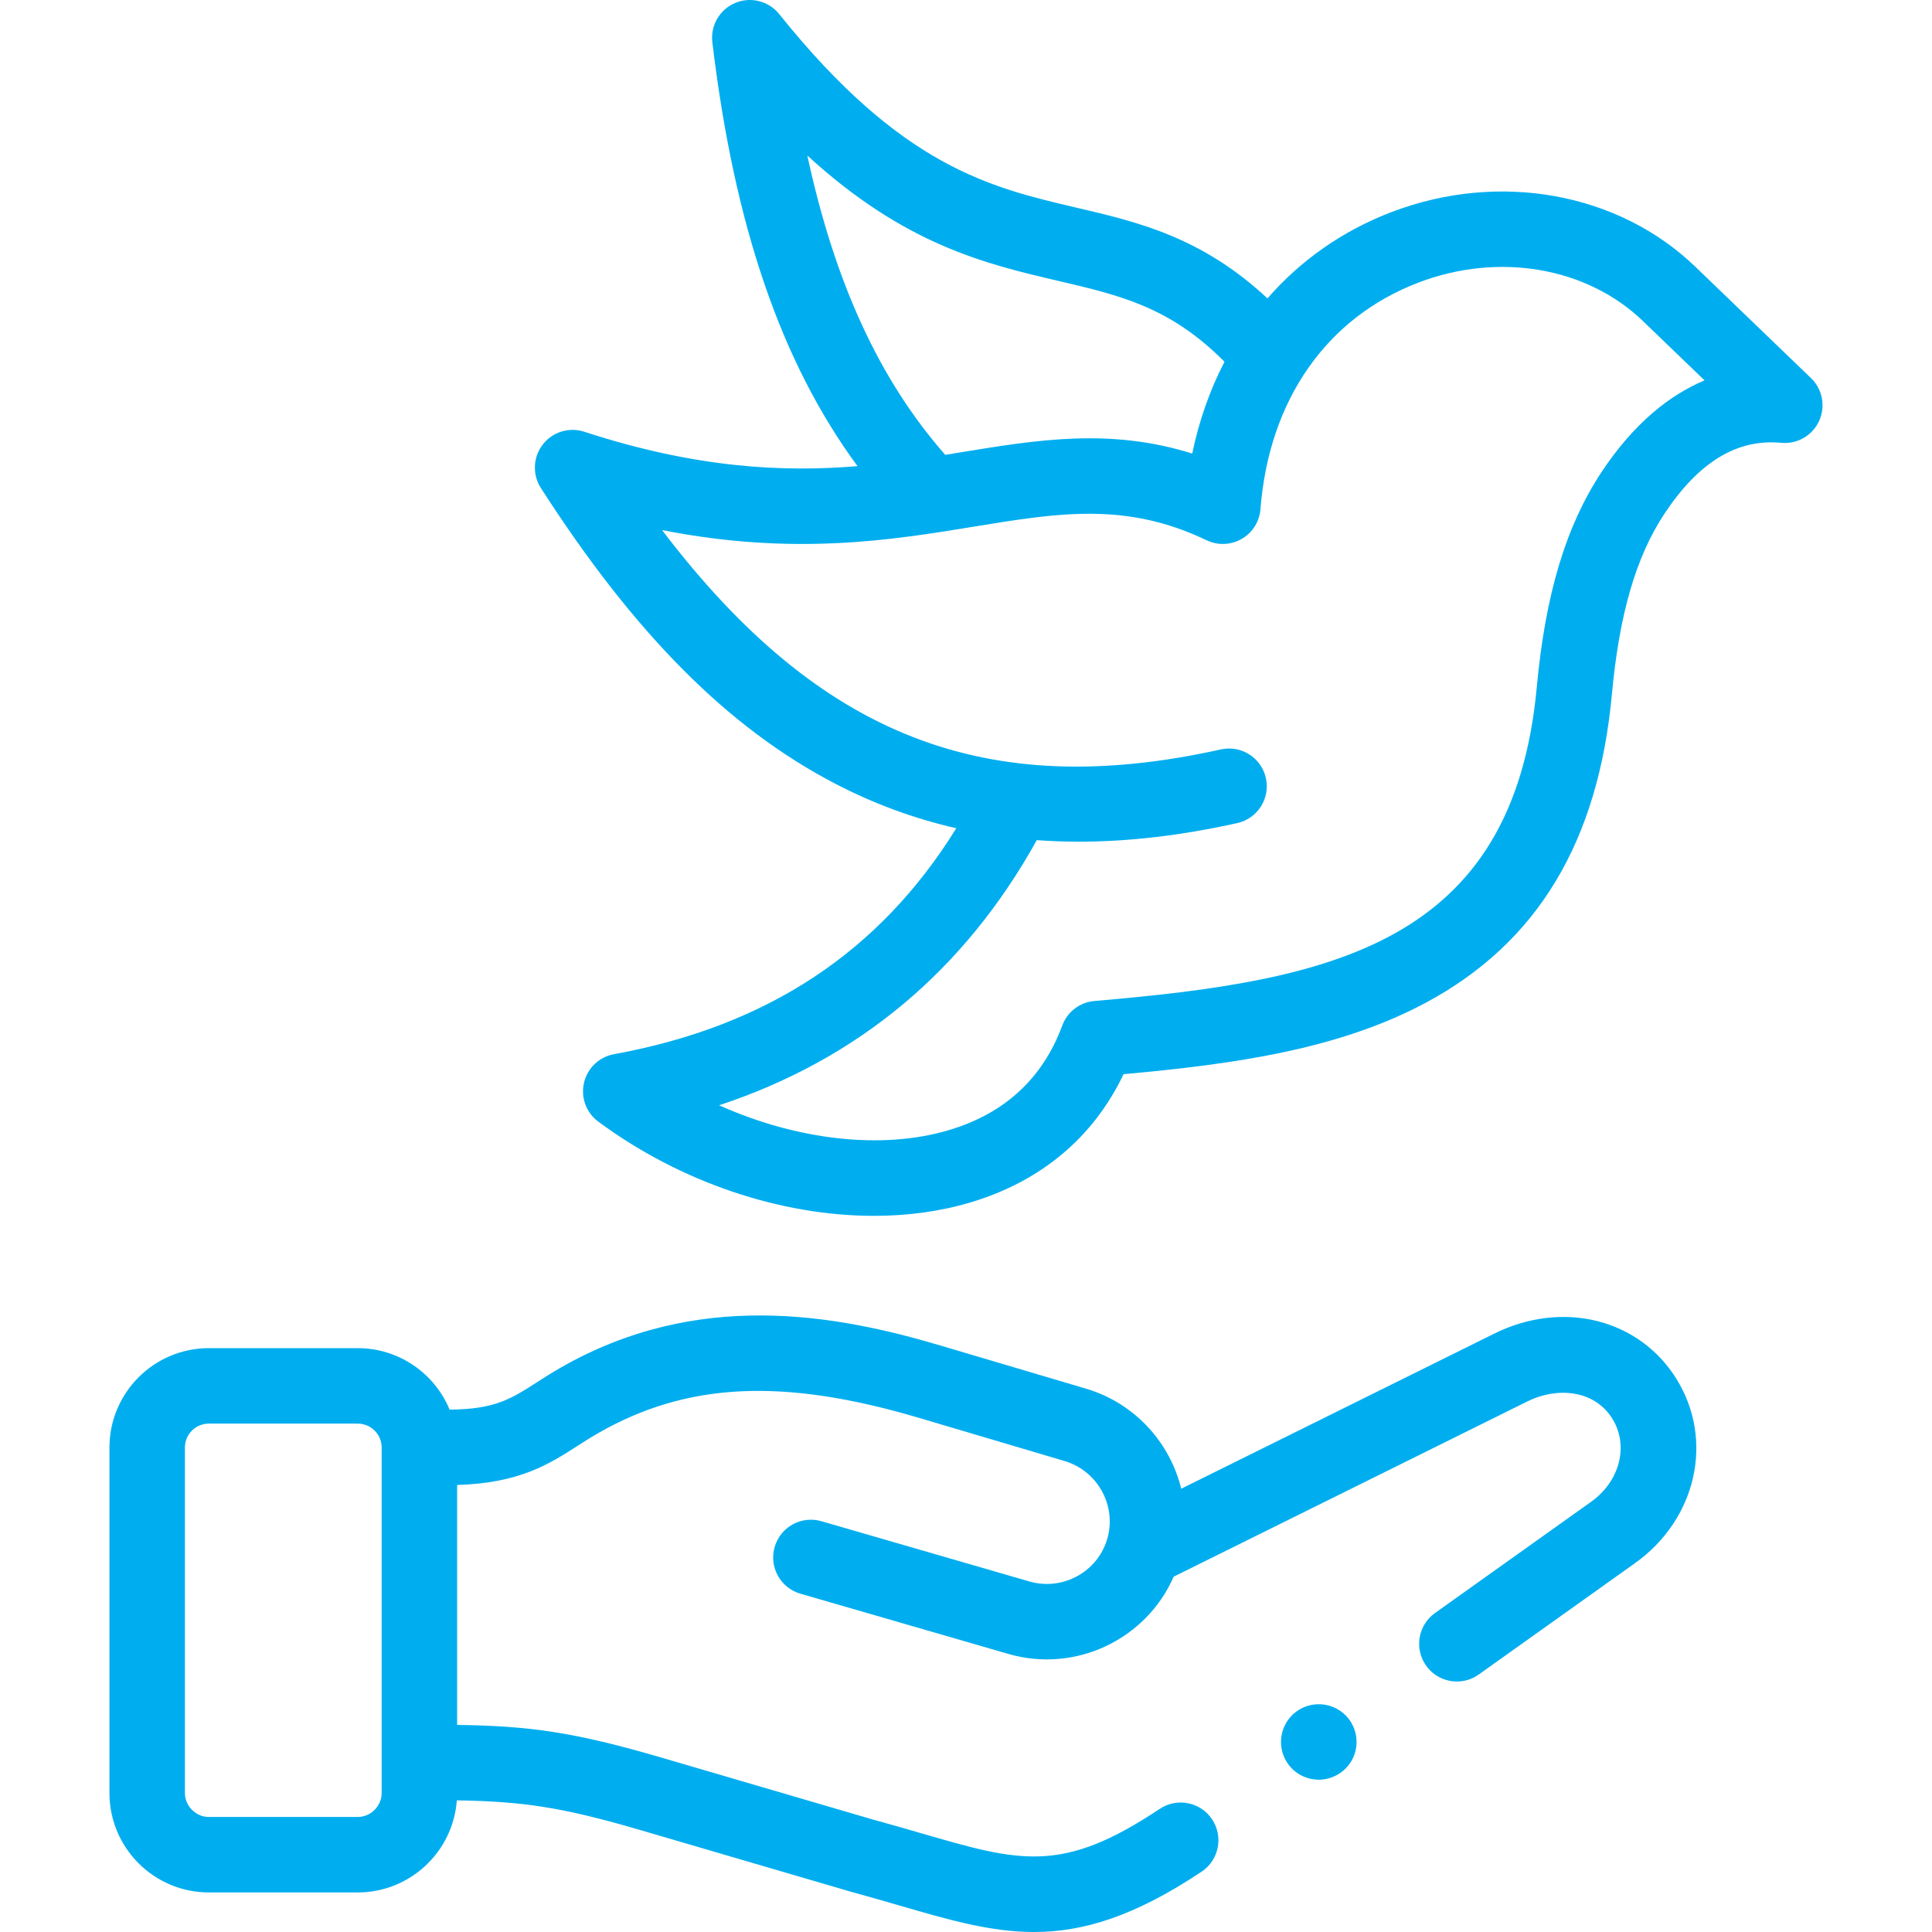 <svg id="Layer_1" enable-background="new 0 0 512.014 512.014" height="512" viewBox="0 0 512.014 512.014" width="512" xmlns="http://www.w3.org/2000/svg" fill="#00aeef"><g><path d="m479.942 100.196-30.684-29.539c-20.394-19.626-51.952-25.315-80.396-14.488-13.034 4.96-24.177 12.821-32.964 22.91-17.465-16.281-34.344-20.24-50.741-24.076-22.738-5.318-46.25-10.818-78.641-51.254-2.791-3.484-7.554-4.697-11.673-2.969-4.118 1.727-6.591 5.975-6.061 10.409 5.8 48.484 18.156 84.752 38.481 112.351-19.759 1.625-42.757.559-72.408-9.12-4.021-1.313-8.433.046-11.018 3.395-2.585 3.348-2.784 7.96-.498 11.518 24.851 38.667 49.606 63.55 77.906 78.307 10.271 5.356 20.981 9.299 32.193 11.862-20.362 32.843-50.159 52.487-90.719 59.877-3.922.714-7.045 3.69-7.948 7.573s.587 7.932 3.792 10.303c21.818 16.146 48.464 24.967 73.03 24.967 8.933 0 17.592-1.167 25.642-3.572 18.67-5.578 32.566-17.26 40.529-33.973 29.096-2.633 56.958-6.501 80.192-18.985 29.498-15.849 45.601-42.577 49.229-81.716 1.956-21.204 6.373-36.391 13.889-47.78 9.131-13.781 19.264-19.947 30.993-18.84 4.232.402 8.254-1.921 10.026-5.786 1.775-3.864.912-8.426-2.151-11.374zm-265.981-58.973c25.89 23.724 47.272 28.724 66.64 33.254 16.32 3.817 29.545 6.915 43.912 21.397-3.86 7.451-6.751 15.61-8.552 24.332-21.685-6.822-40.944-3.672-61.146-.368-1.424.233-2.861.467-4.308.701-17.332-19.696-29.235-45.425-36.546-79.316zm210.432 83.942c-9.41 14.26-14.851 32.364-17.121 56.97-6.329 68.287-54.677 77.801-117.224 83.143-3.865.33-7.191 2.866-8.532 6.506-5.149 13.973-15.244 23.294-30.004 27.704-17.851 5.334-40.449 2.625-60.933-6.571 36.773-12.148 65.003-35.699 84.188-70.261 3.637.261 7.32.406 11.063.406 13.306 0 27.297-1.646 42.062-4.928 5.391-1.198 8.79-6.54 7.592-11.932-1.199-5.391-6.544-8.792-11.932-7.592-61.954 13.769-106.285-3.138-148.091-58.126 34.956 6.884 60.907 2.64 82.582-.906 22.585-3.695 40.424-6.613 61.709 3.599 0-.003.001-.005.001-.007 1.085.521 2.279.863 3.552.962 5.533.418 10.317-3.692 10.742-9.198 2.237-28.886 17.52-50.78 41.93-60.07 21.245-8.085 44.567-4.08 59.413 10.206l16.345 15.735c-9.022 3.785-18.565 11.114-27.342 24.36z"/><path d="m395.974 353.447-82.926 41.087c-3.018-12.267-12.298-22.68-25.261-26.52l-38.538-11.424c-27.824-8.244-64.439-15.011-100.902 5.999-2.273 1.311-4.313 2.62-6.113 3.775-6.885 4.42-11.111 7.112-23.081 7.21-3.955-9.552-13.374-16.29-24.34-16.29h-39.473c-14.521 0-26.333 11.811-26.333 26.328v91.588c0 14.517 11.813 26.328 26.333 26.328h39.473c13.871 0 25.263-10.78 26.255-24.399 17.229.279 27.554 1.677 48.989 7.977 12.172 3.58 19.96 5.854 27.738 8.125 7.804 2.279 15.598 4.554 27.813 8.146.067.02.134.039.202.057 4.468 1.212 8.57 2.404 12.537 3.557 13.133 3.816 24.168 7.023 35.676 7.023 12.984 0 26.57-4.086 44.428-15.993 4.596-3.063 5.837-9.272 2.773-13.868-3.063-4.595-9.274-5.837-13.867-2.773-25.945 17.297-36.919 14.107-63.43 6.405-4.021-1.168-8.178-2.376-12.776-3.625-12.173-3.58-19.957-5.853-27.75-8.128-7.767-2.268-15.545-4.539-27.703-8.114-23.767-6.985-35.53-8.502-54.552-8.791v-63.586c16.515-.486 24.328-5.492 31.89-10.346 1.691-1.085 3.439-2.207 5.297-3.278 23.623-13.61 49.114-14.852 85.232-4.151l38.539 11.424c8.81 2.61 13.893 11.864 11.342 20.631-.005.016-.01.033-.015.049-2.581 8.752-11.833 13.794-20.648 11.236l-55.097-15.959c-5.307-1.539-10.851 1.518-12.387 6.823s1.518 10.851 6.823 12.387l55.092 15.958c17.862 5.184 36.571-3.877 43.826-20.466l93.819-46.484c7.455-3.7 17.561-3.289 22.466 4.664 4.392 7.105 1.96 16.551-5.662 21.975l-41.372 29.48c-4.498 3.205-5.546 9.449-2.341 13.947 1.951 2.738 5.028 4.198 8.152 4.198 2.008 0 4.034-.603 5.794-1.857l41.367-29.477c16.324-11.616 21.084-32.588 11.079-48.774-9.873-16.009-30.217-21.086-48.368-12.074zm-294.828 121.753c0 3.43-2.9 6.328-6.333 6.328h-39.473c-3.433 0-6.333-2.897-6.333-6.328v-91.588c0-3.489 2.841-6.328 6.333-6.328h39.473c3.492 0 6.333 2.839 6.333 6.328z"/><path d="m345.073 452.675c-4.956 2.437-7 8.429-4.563 13.386 1.739 3.538 5.289 5.591 8.982 5.591 1.48 0 2.984-.331 4.403-1.028l.058-.028c4.956-2.437 6.971-8.415 4.534-13.372-2.435-4.957-8.46-6.982-13.414-4.549z"/></g></svg>